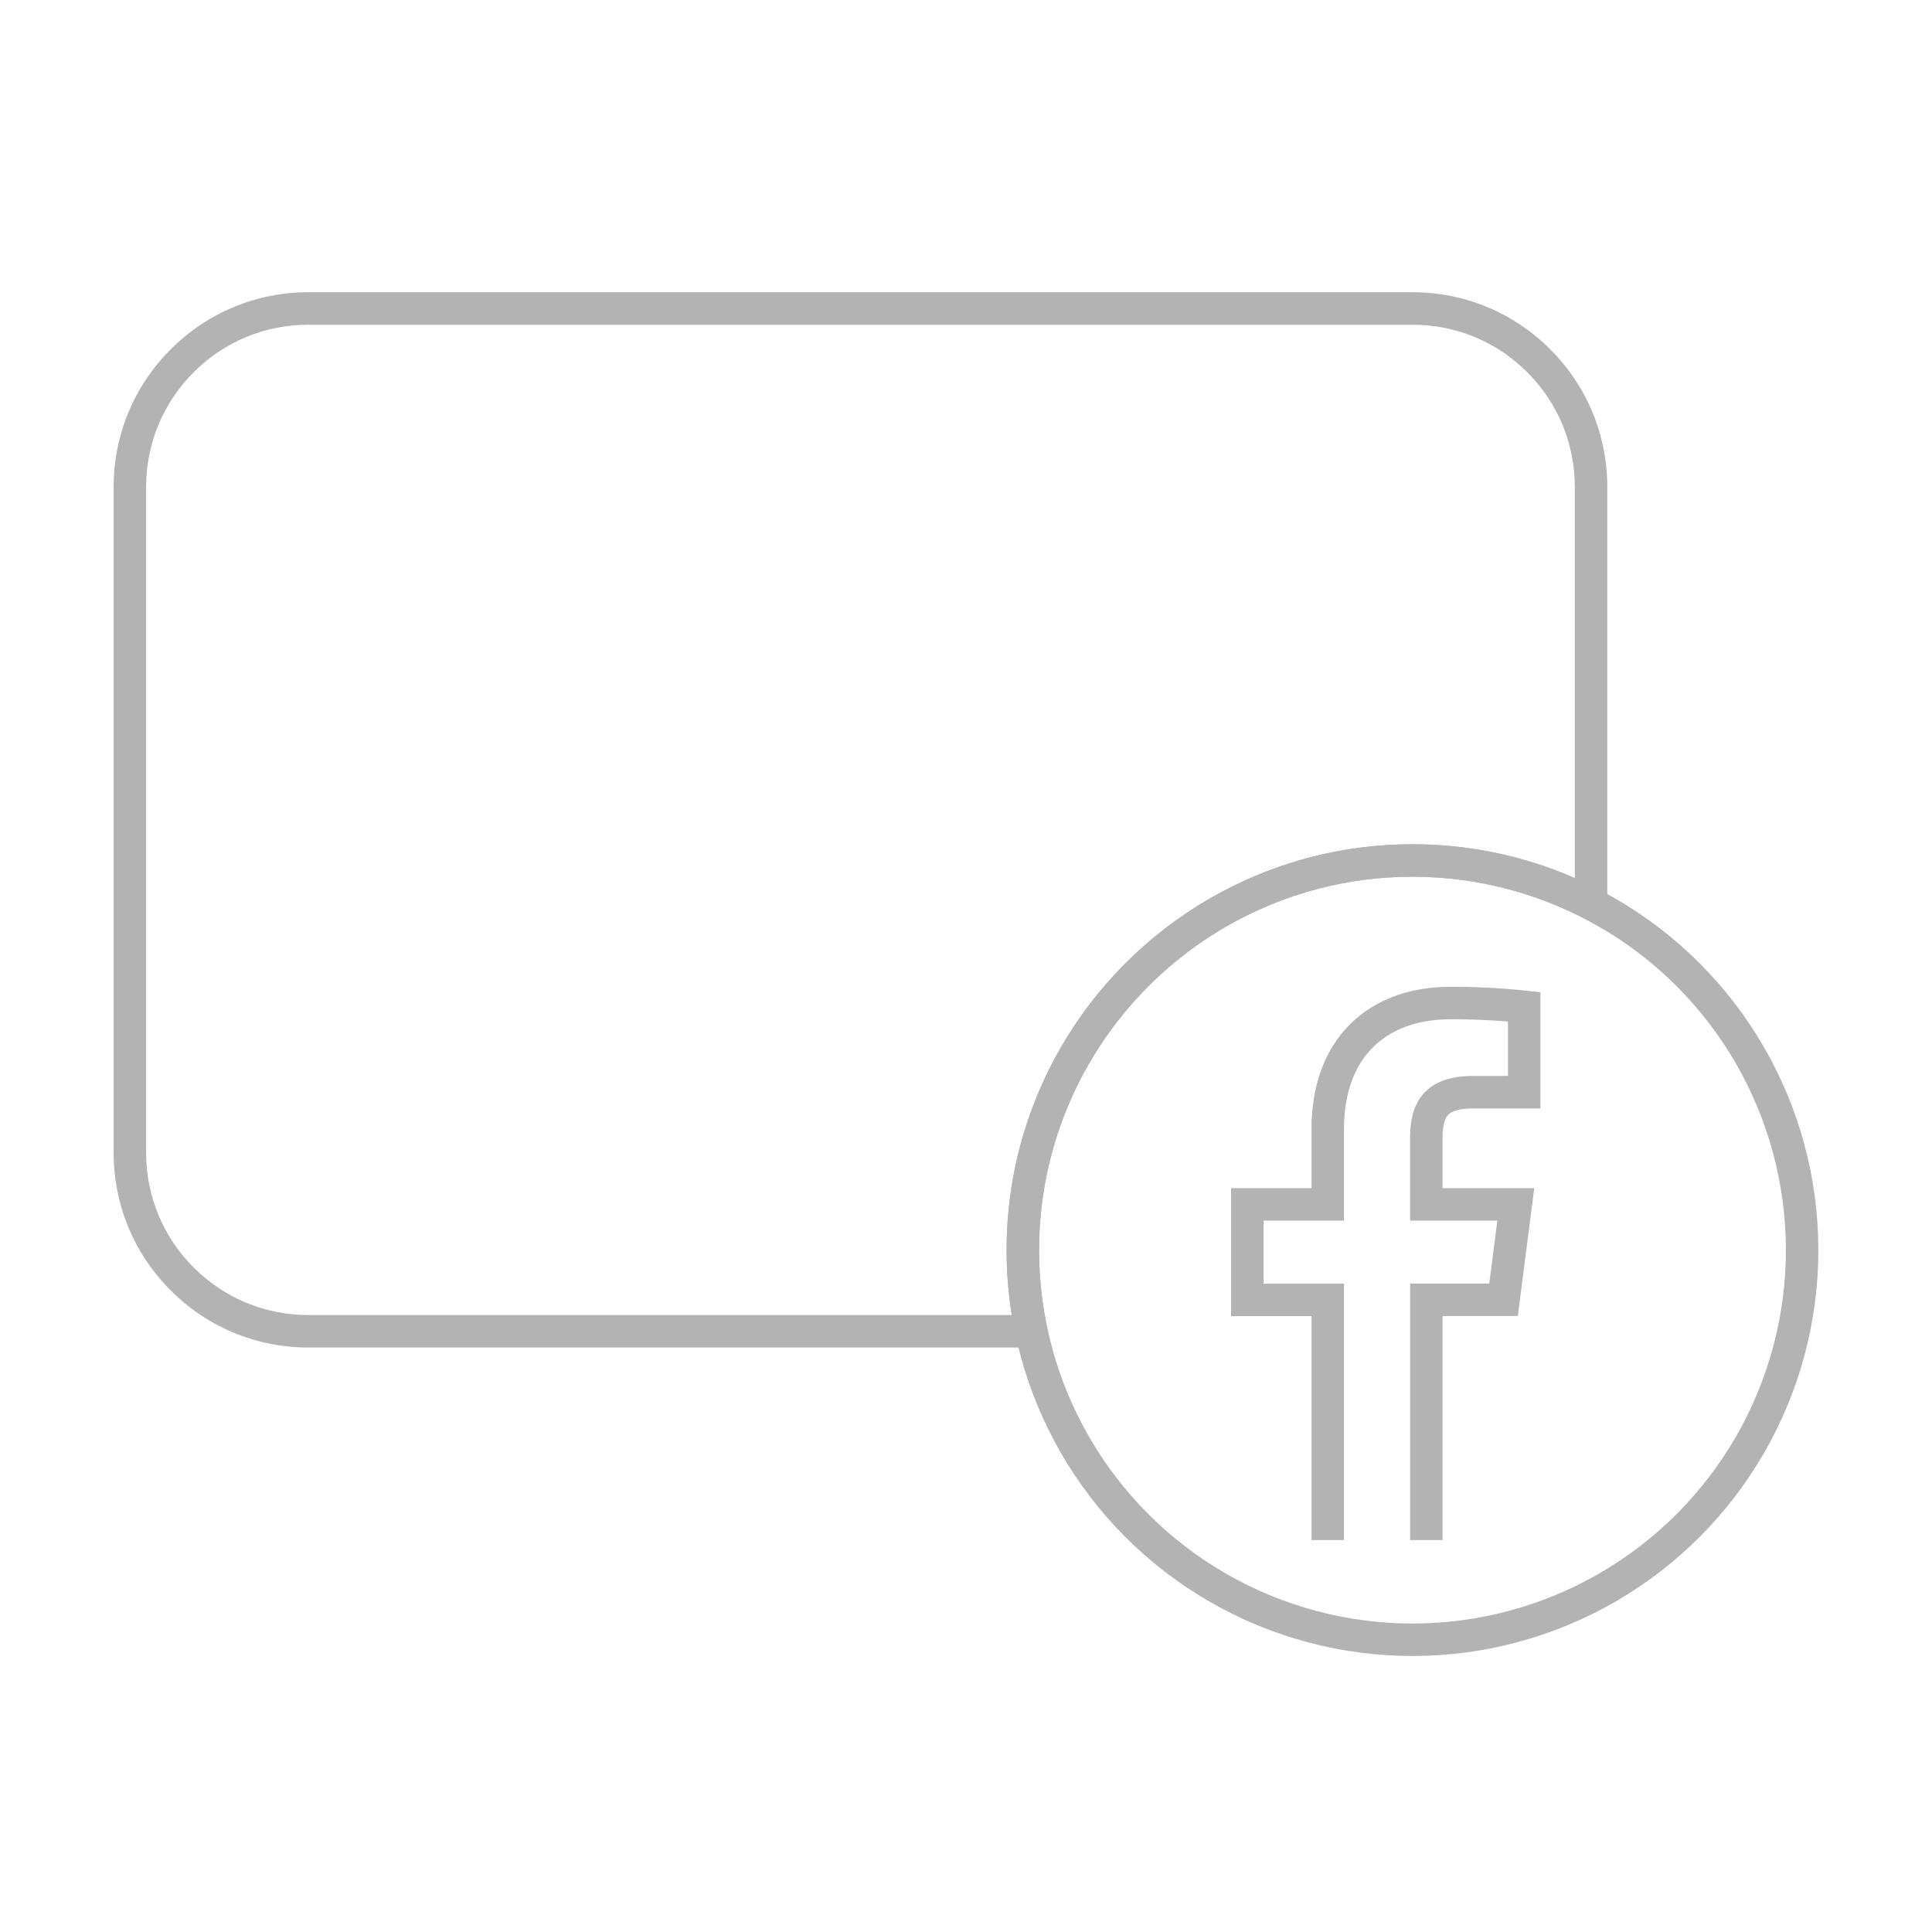 <svg xmlns="http://www.w3.org/2000/svg" width="119" height="119" viewBox="0 0 119 119">
  <g id="facebook_optin" data-name="facebook optin" transform="translate(-30 -31)">
    <g id="Group_1" data-name="Group 1" opacity="0">
      <rect id="Rectangle_1" data-name="Rectangle 1" width="119" height="119" transform="translate(30 31)" fill="#fff"/>
    </g>
    <g id="FACEBOOK_OPTIN-2" data-name="FACEBOOK OPTIN" transform="translate(-4 -901)">
      <path id="facebook-f" d="M4.955,33.077V18.283H0V12.4H4.955V7.772C4.955,2.739,8.03,0,12.52,0a41.6,41.6,0,0,1,4.535.233V5.491H13.941c-2.442,0-2.914,1.163-2.914,2.862V12.4h5.511l-.756,5.879H11.028V33.077" transform="translate(110.827 993.782)" fill="none" stroke="#b3b3b3" stroke-width="2"/>
      <g id="Group_274" data-name="Group 274" transform="translate(-164 226)">
        <g id="Group_271" data-name="Group 271" transform="translate(417 44)">
          <g id="Subtraction_1" data-name="Subtraction 1" transform="translate(-212 680)" fill="none">
            <path d="M57.79,65H12A12,12,0,0,1,0,53V12A12,12,0,0,1,12,0H80A12,12,0,0,1,92,12V39.375A23.013,23.013,0,0,0,57.79,65Z" stroke="none"/>
            <path d="M 57.789 67 L 57.789 65 L 57.789 67 M 55.319 63 C 55.107 61.682 55 60.344 55 59 C 55 45.215 66.215 34 80 34 C 83.461 34 86.863 34.713 90 36.082 L 90 12 C 90 9.329 88.96 6.818 87.071 4.929 C 85.182 3.04 82.671 2 80 2 L 12 2 C 9.329 2 6.818 3.04 4.929 4.929 C 3.04 6.818 2 9.329 2 12 L 2 53 C 2 55.671 3.04 58.182 4.929 60.071 C 6.818 61.96 9.329 63 12 63 L 55.319 63 M 57.79 65 L 57.789 65 L 57.79 65 Z M 57.79 65 L 12 65 C 8.795 65 5.781 63.752 3.515 61.485 C 1.248 59.219 7.484537945856573e-06 56.205 7.484537945856573e-06 53 L 7.484537945856573e-06 12 C 7.484537945856573e-06 8.795 1.248 5.781 3.515 3.515 C 5.781 1.248 8.795 7.484537945856573e-06 12 7.484537945856573e-06 L 80 7.484537945856573e-06 C 83.205 7.484537945856573e-06 86.219 1.248 88.485 3.515 C 90.752 5.781 92 8.795 92 12 L 92 39.375 C 88.398 37.167 84.249 36 80 36 C 67.318 36 57 46.318 57 59 C 57 61.035 57.266 63.053 57.79 64.999 L 57.79 65 Z" stroke="none" fill="#b3b3b3"/>
          </g>
          <g id="Ellipse_7" data-name="Ellipse 7" transform="translate(-157 714)" fill="none" stroke="#b3b3b3" stroke-width="2">
            <circle cx="25" cy="25" r="25" stroke="none"/>
            <circle cx="25" cy="25" r="24" fill="none"/>
          </g>
        </g>
      </g>
    </g>
  </g>
</svg>
